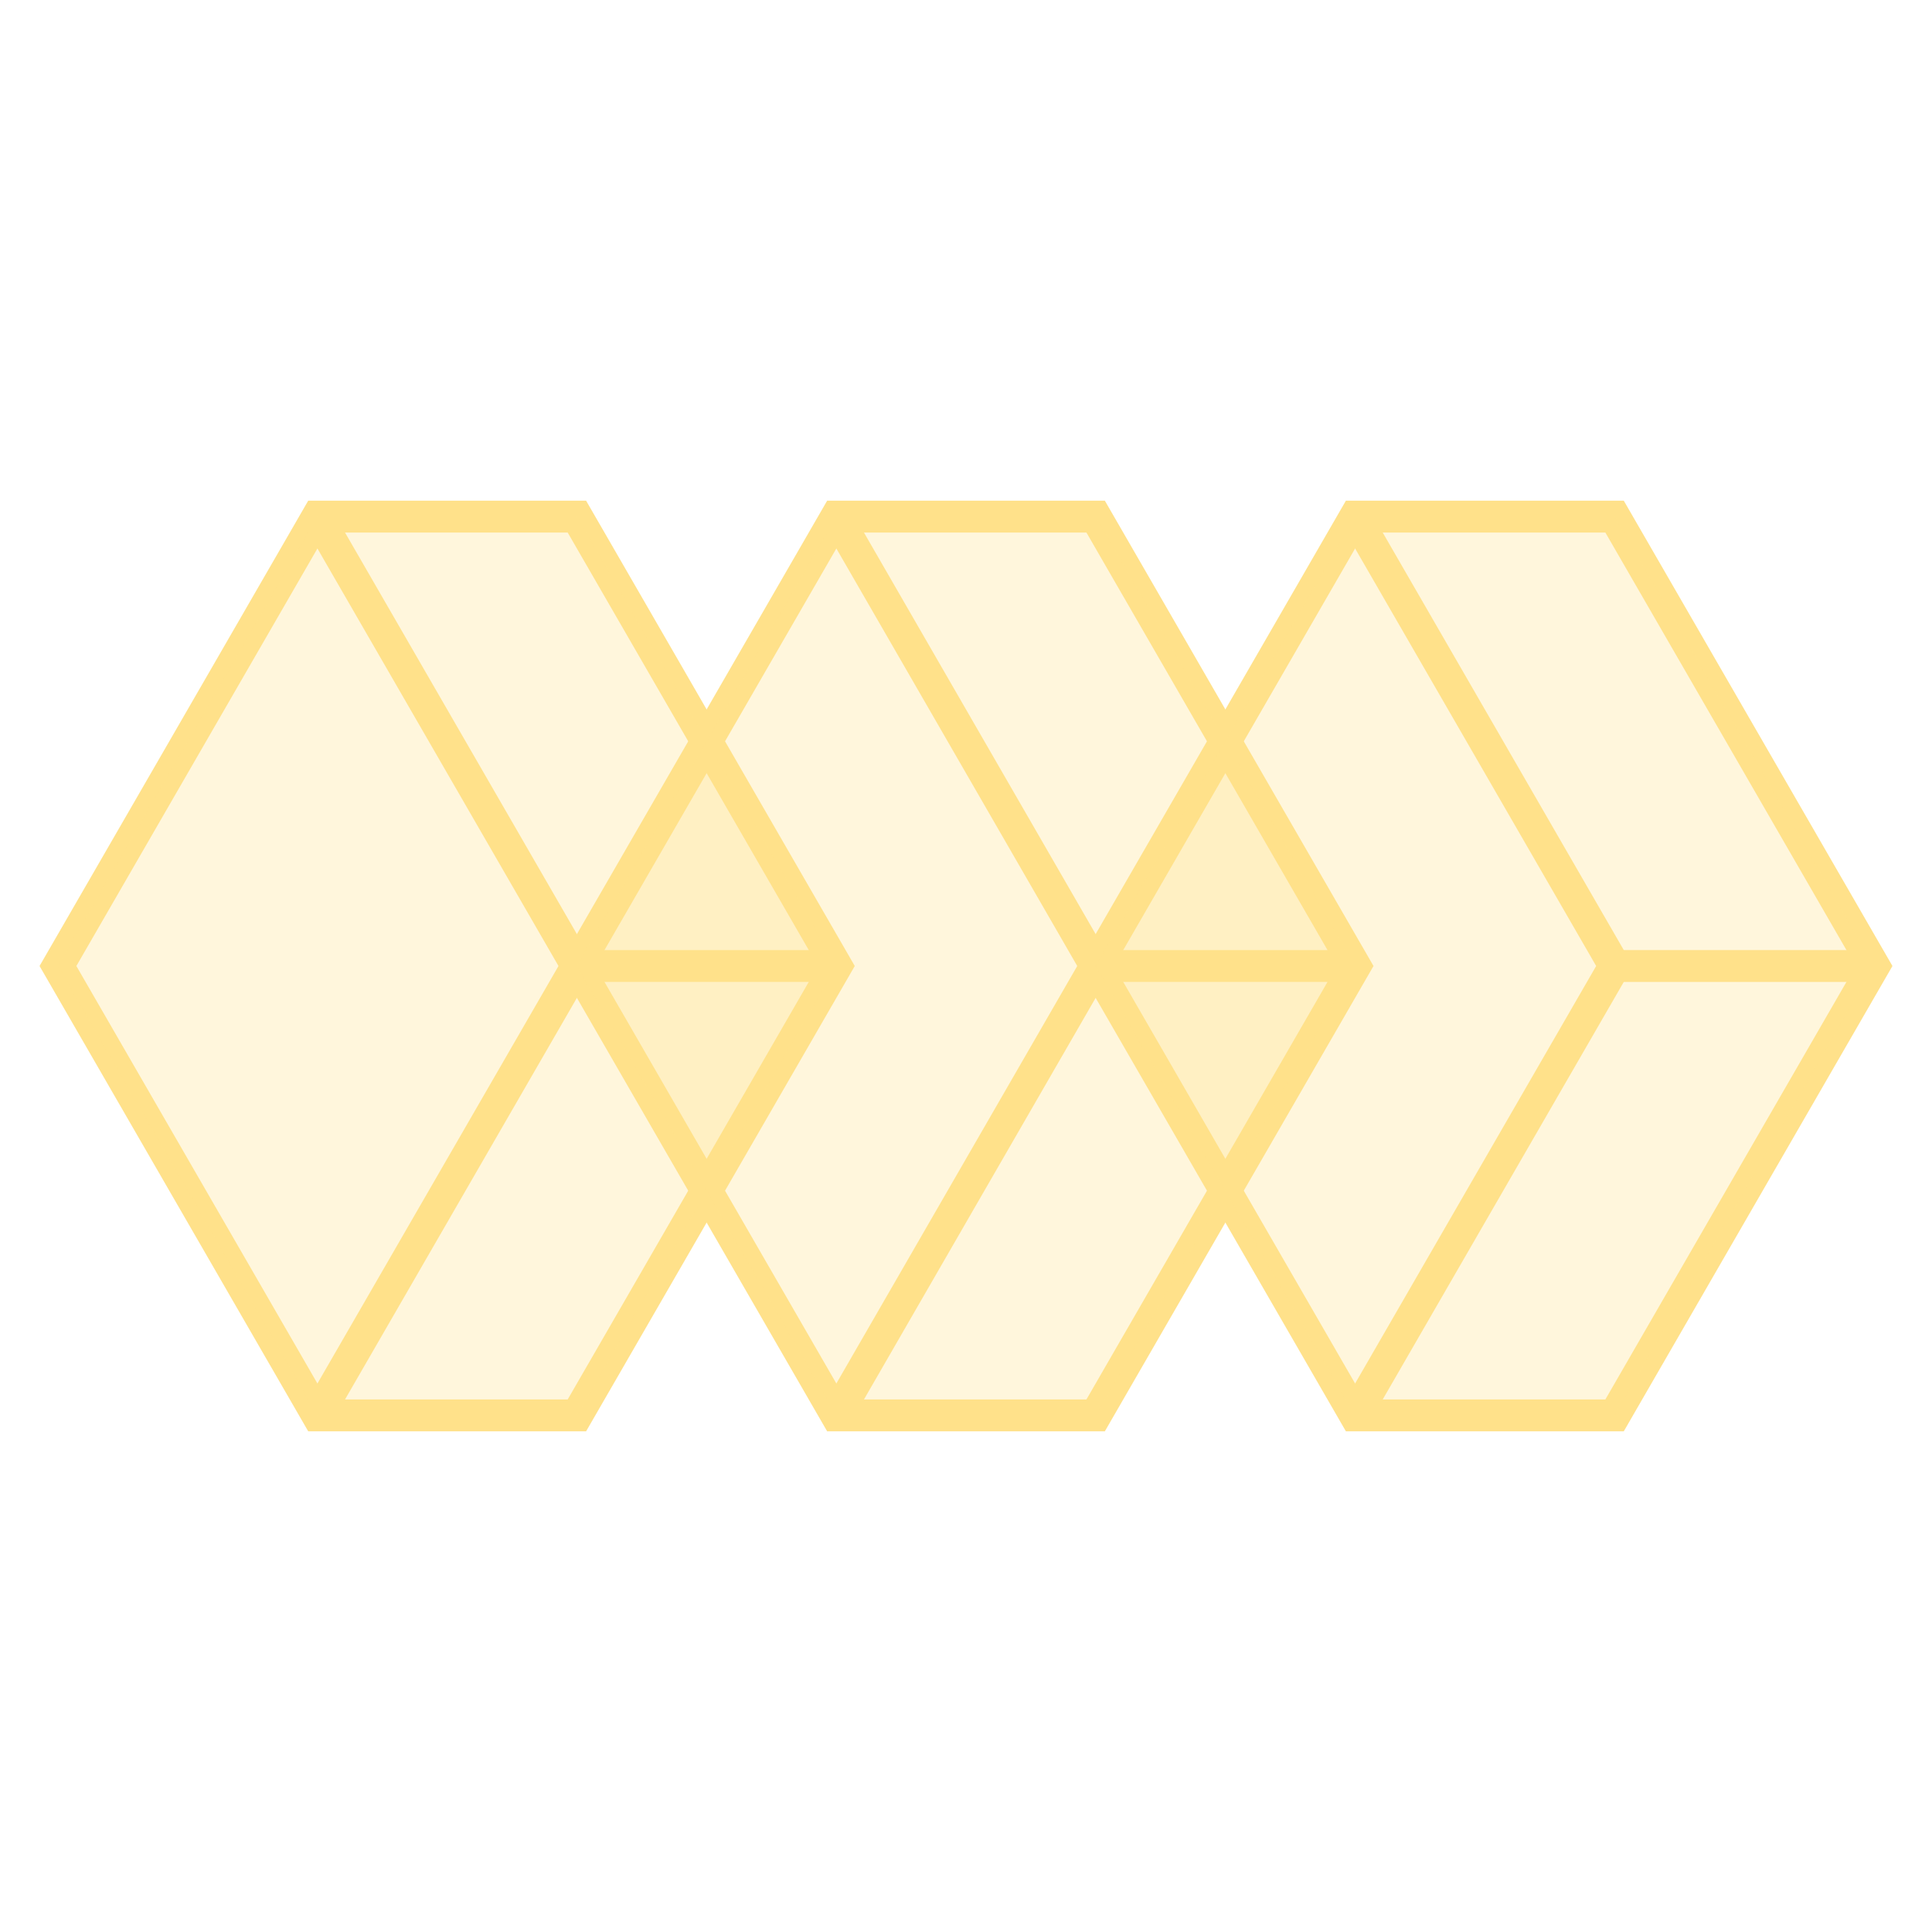 <svg id="Layer_1" data-name="Layer 1" xmlns="http://www.w3.org/2000/svg" viewBox="0 0 100 100"><defs><style>.cls-1{fill:none;stroke:#ffe18a;stroke-miterlimit:10;stroke-width:1.65px;}.cls-2{fill:#ffe18a;opacity:0.3;}</style></defs><title>blockchain</title><polygon class="cls-1" points="29.86 26.74 16.43 26.74 3 50 16.43 73.26 29.86 73.26 43.29 50 29.86 26.74"/><polygon class="cls-2" points="29.86 26.74 16.43 26.74 3 50 16.43 73.26 29.86 73.26 43.29 50 29.86 26.74"/><polyline class="cls-1" points="16.43 26.74 29.86 50 16.43 73.26"/><line class="cls-1" x1="29.86" y1="50" x2="43.29" y2="50"/><polygon class="cls-1" points="56.71 26.74 43.29 26.74 29.86 50 43.29 73.26 56.71 73.26 70.14 50 56.71 26.74"/><polygon class="cls-2" points="56.71 26.74 43.29 26.74 29.86 50 43.29 73.26 56.71 73.26 70.14 50 56.71 26.74"/><polyline class="cls-1" points="43.29 26.74 56.71 50 43.29 73.26"/><line class="cls-1" x1="56.71" y1="50" x2="70.14" y2="50"/><polygon class="cls-1" points="83.57 26.74 70.14 26.74 56.71 50 70.14 73.26 83.57 73.26 97 50 83.57 26.74"/><polygon class="cls-2" points="83.57 26.74 70.14 26.74 56.71 50 70.14 73.26 83.57 73.26 97 50 83.57 26.74"/><polyline class="cls-1" points="70.14 26.74 83.57 50 70.14 73.26"/><line class="cls-1" x1="83.57" y1="50" x2="97" y2="50"/></svg>